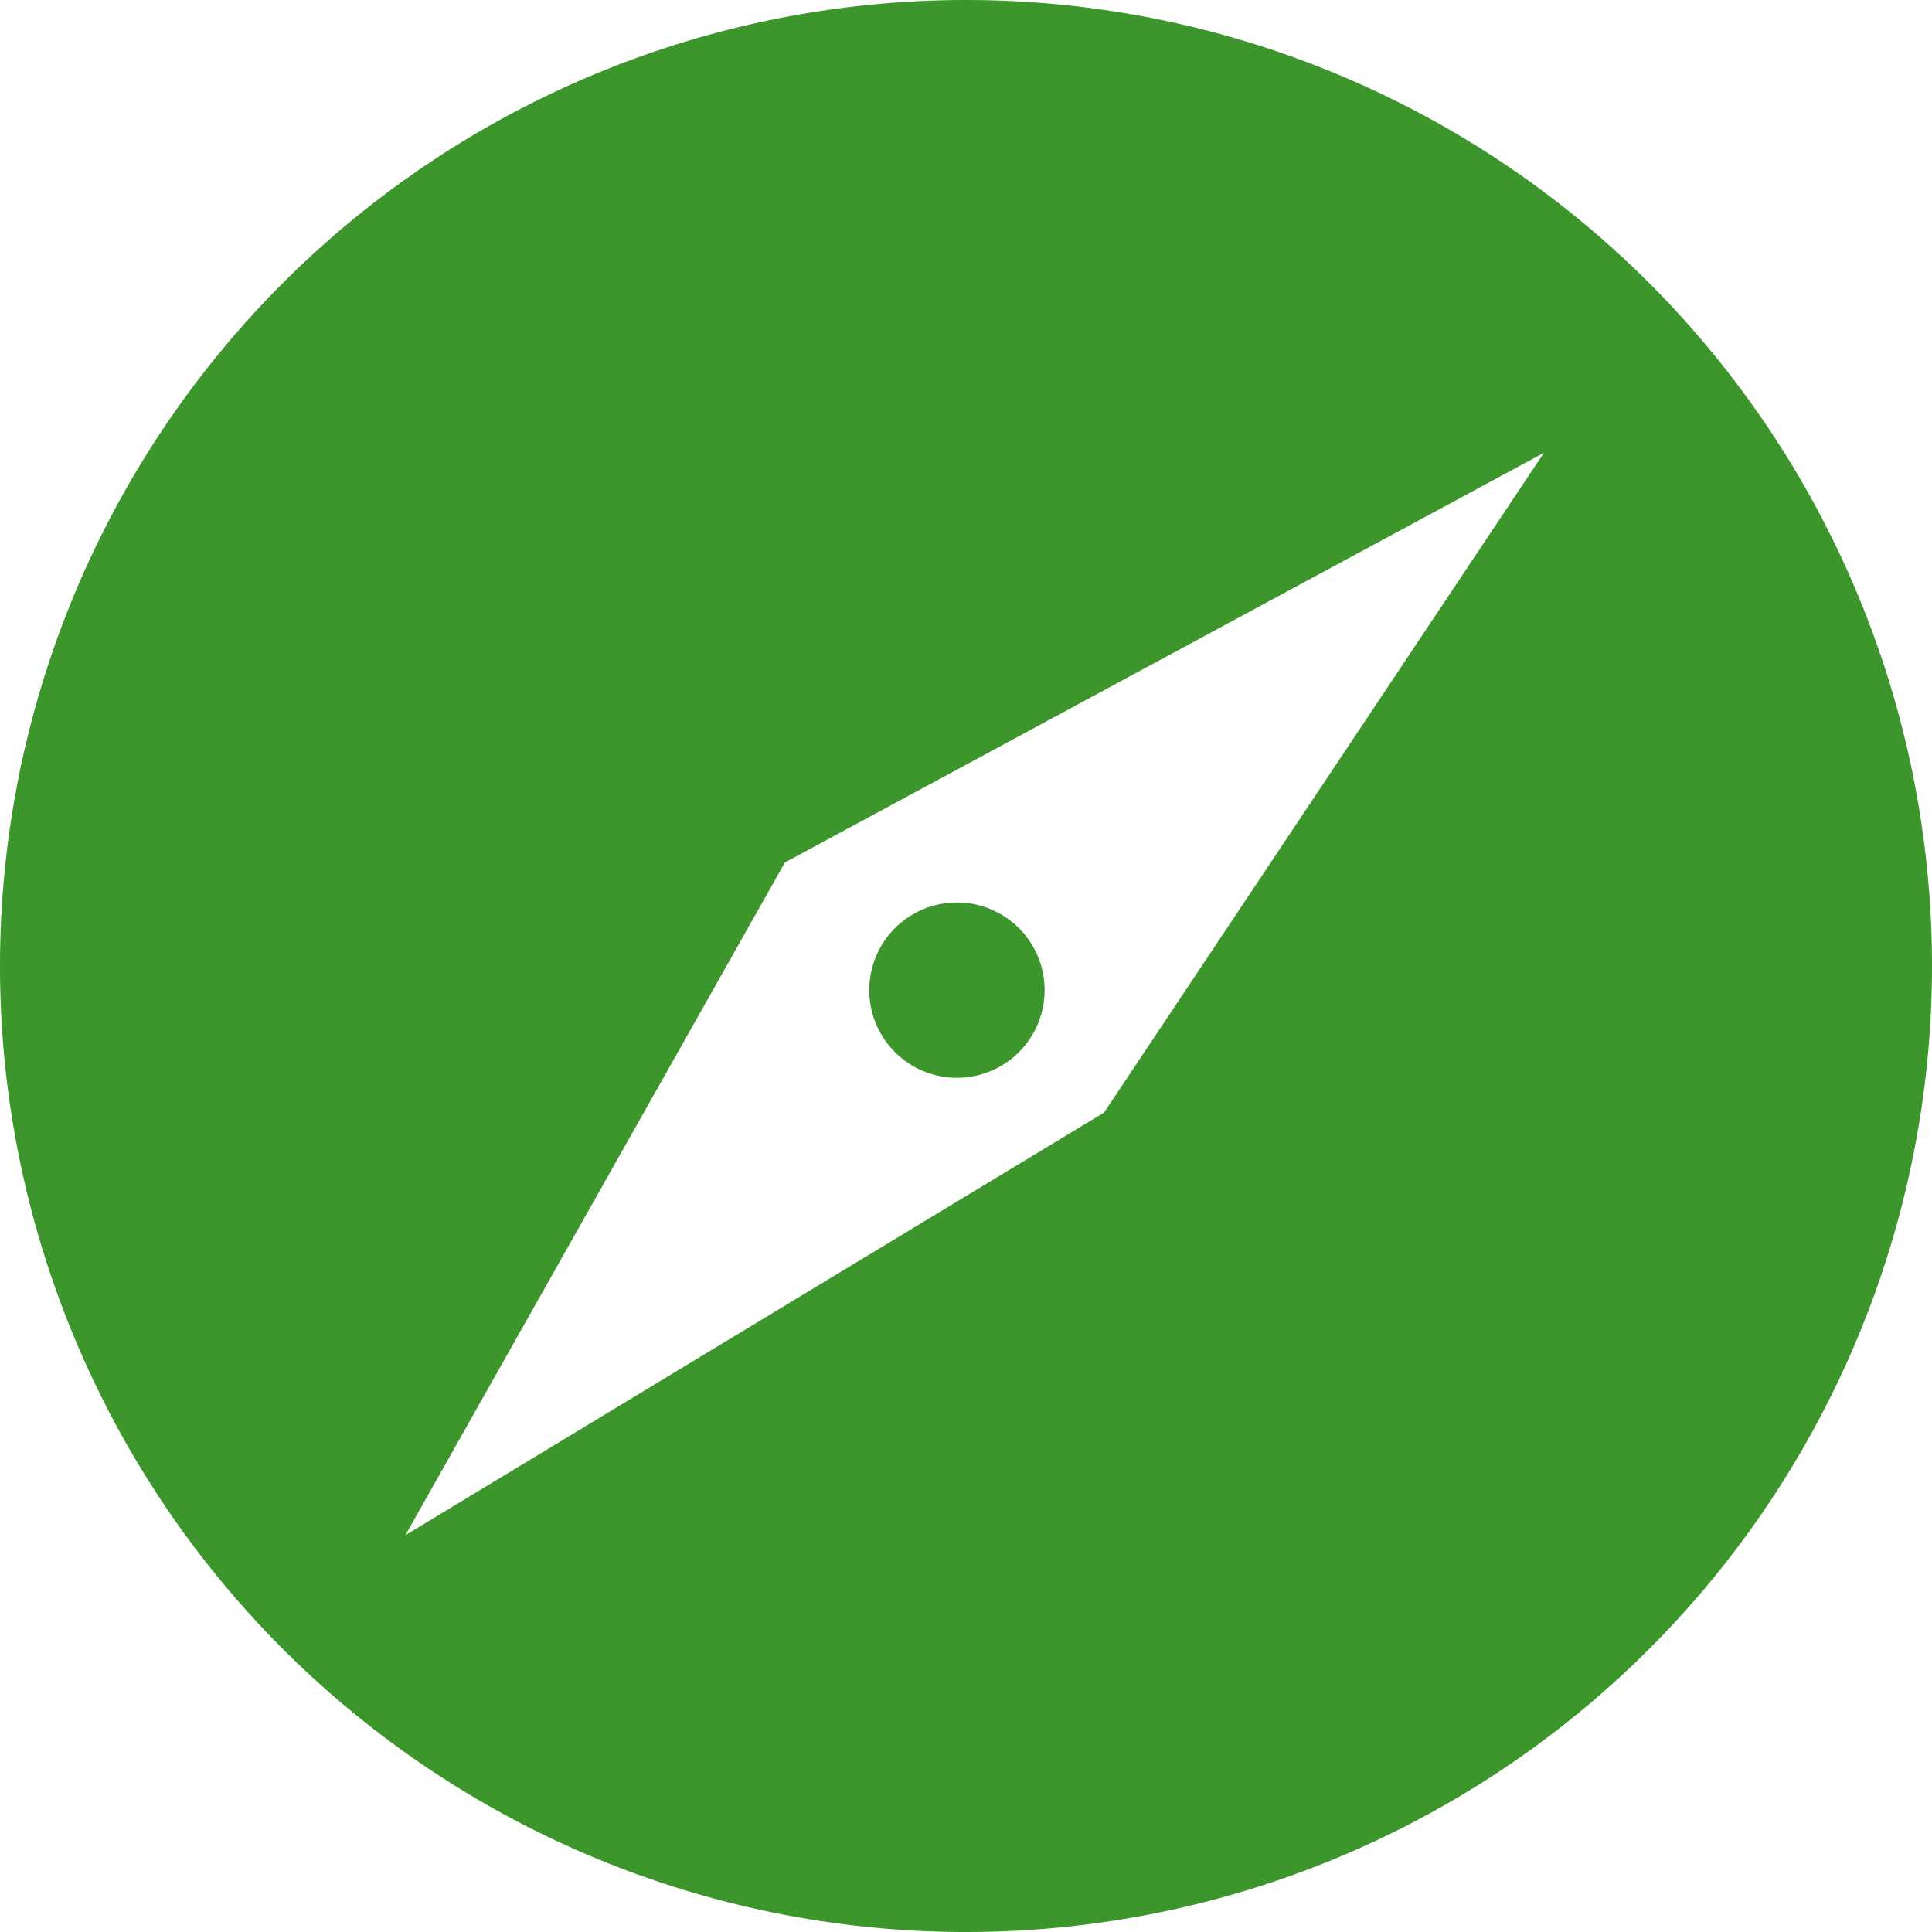 <?xml version="1.0" standalone="no"?><!DOCTYPE svg PUBLIC "-//W3C//DTD SVG 1.1//EN" "http://www.w3.org/Graphics/SVG/1.1/DTD/svg11.dtd"><svg t="1501511161973" class="icon" style="" viewBox="0 0 1024 1024" version="1.1" xmlns="http://www.w3.org/2000/svg" p-id="1188" xmlns:xlink="http://www.w3.org/1999/xlink" width="200" height="200"><defs><style type="text/css"></style></defs><path d="M512 0a512 512 0 1 0 0 1024A512 512 0 0 0 512 0z m73.152 589.696l-370.304 224L416 457.152l402.304-217.152-233.152 349.696z" p-id="1189" fill="#3d962b"></path><path d="M507.2 524.8m-46.464 0a46.464 46.464 0 1 0 92.928 0 46.464 46.464 0 1 0-92.928 0Z" p-id="1190" fill="#3d962b"></path></svg>
